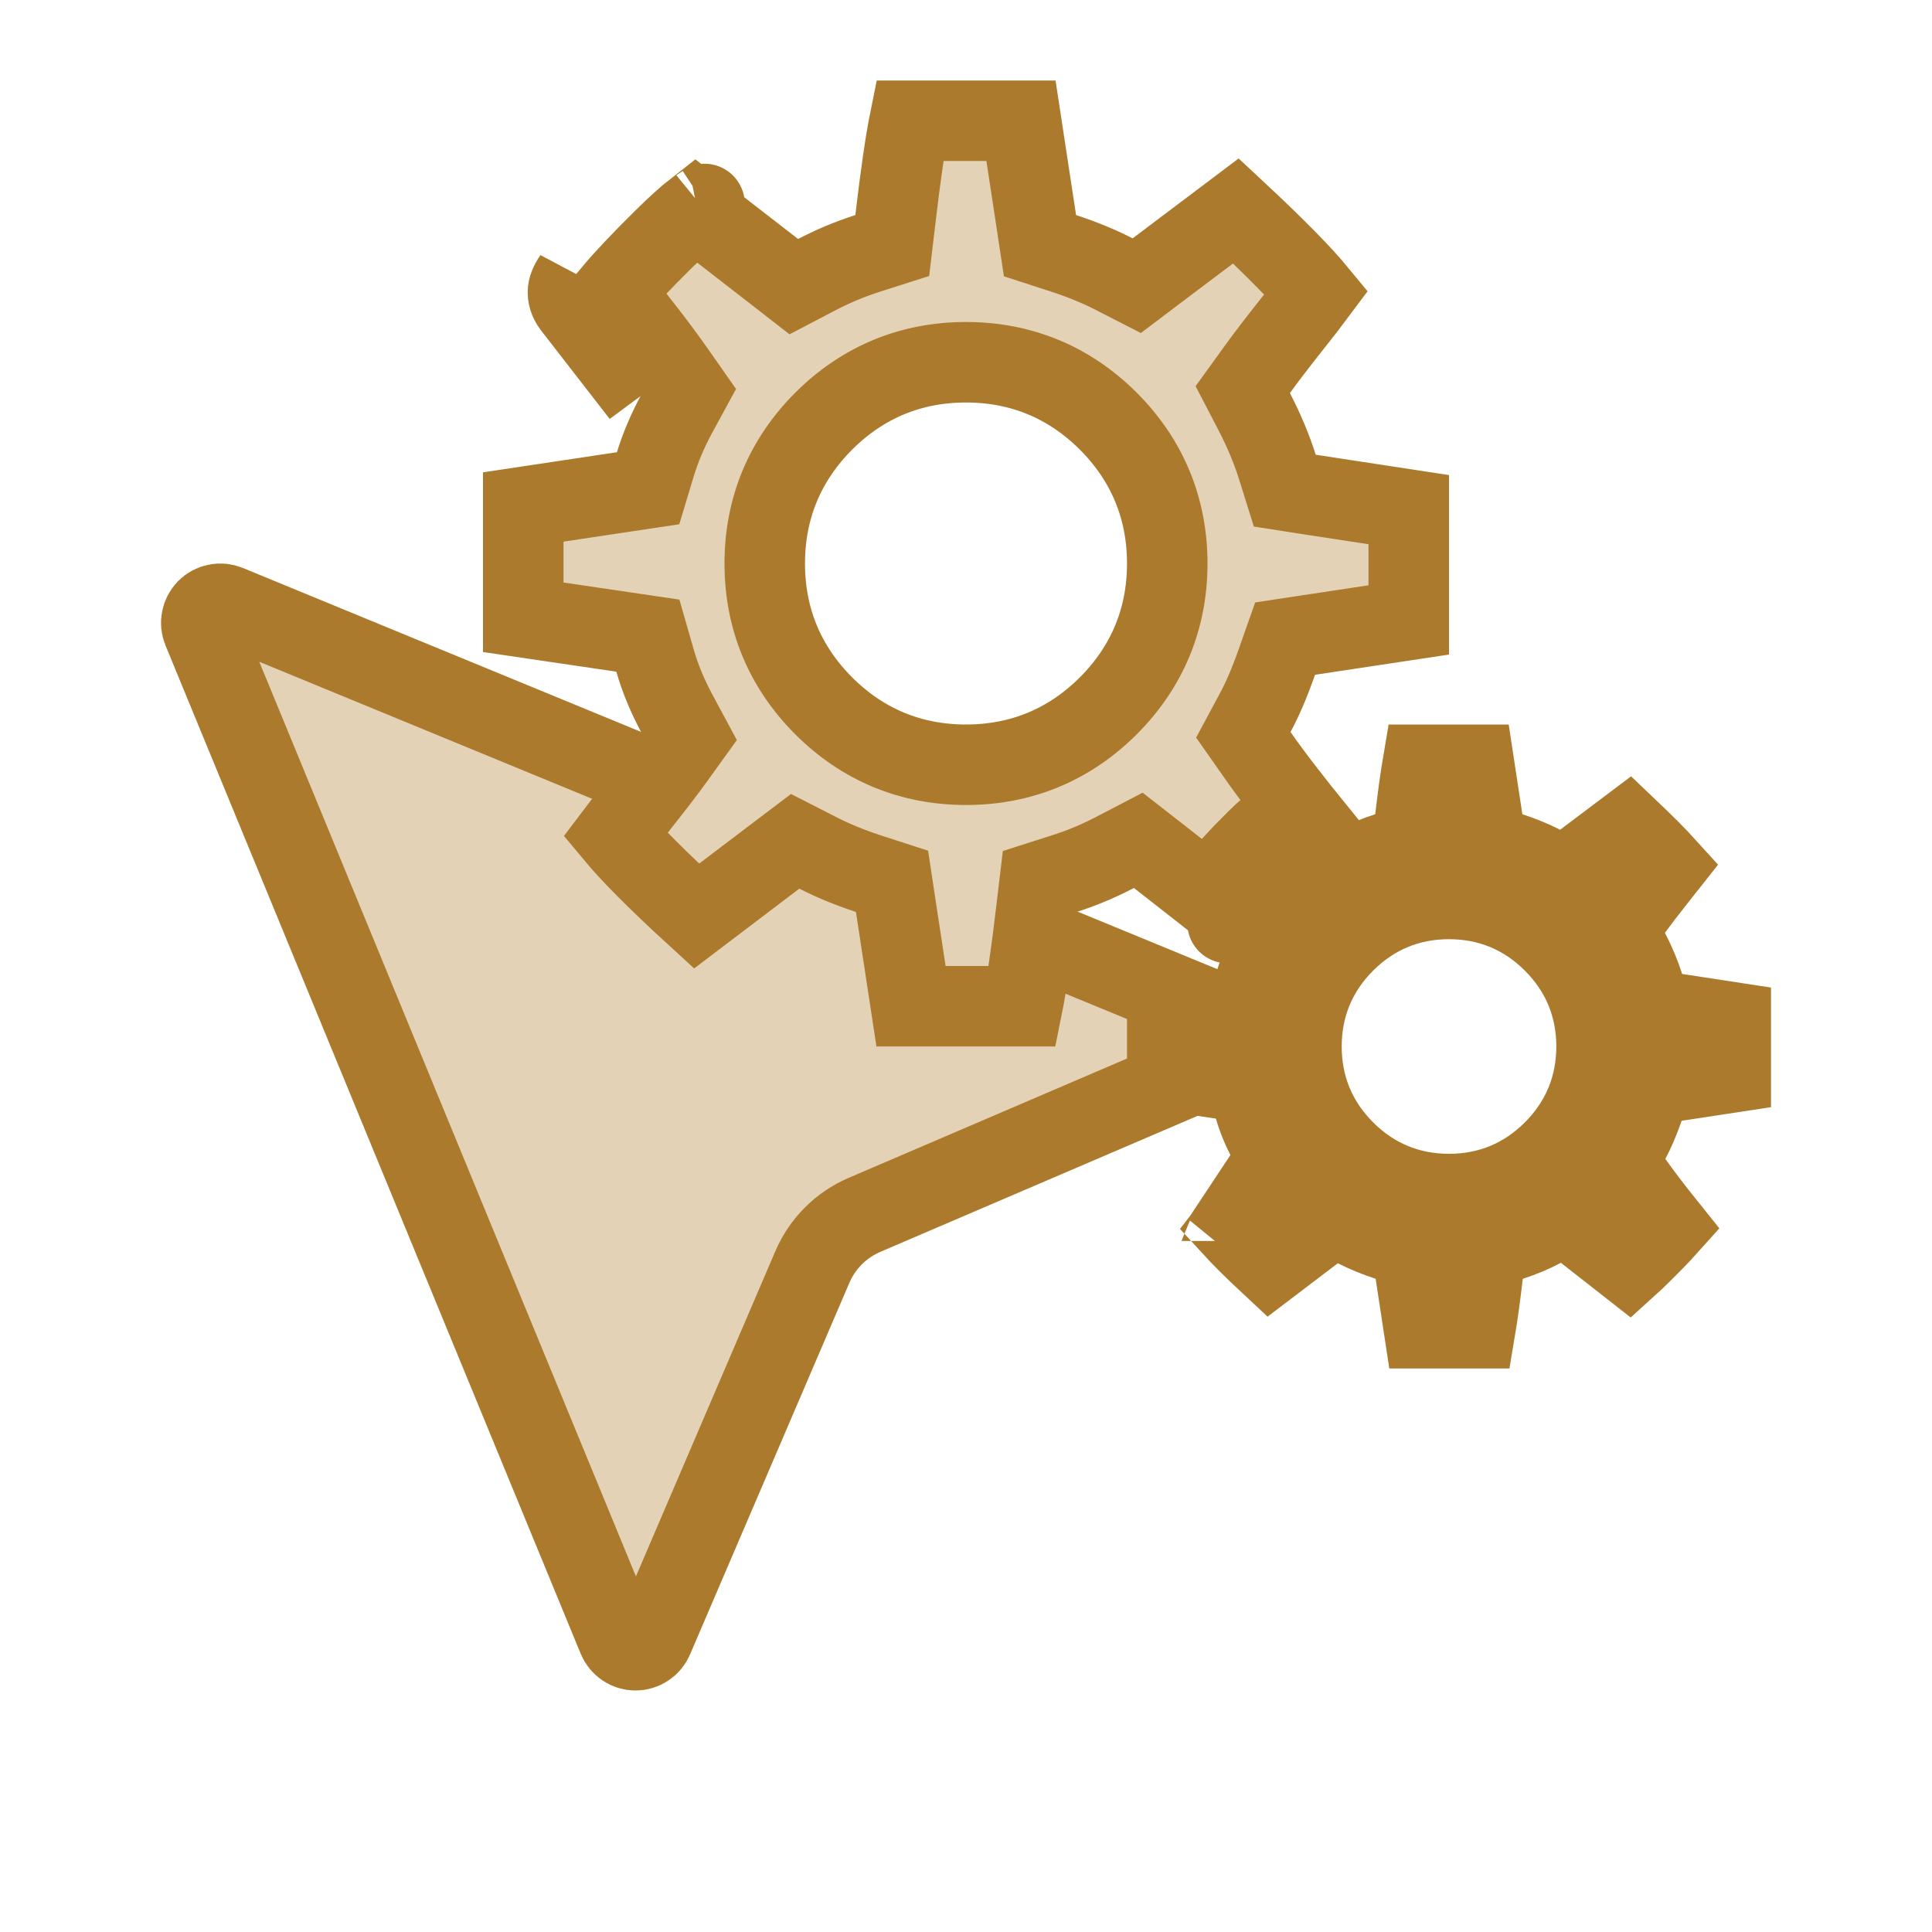 <svg width="24" height="24" viewBox="0 0 24 24" fill="none" xmlns="http://www.w3.org/2000/svg">

<path d="M2.518 7.827L2.518 7.827C2.5 7.784 2.495 7.736 2.505 7.69C2.514 7.645 2.536 7.603 2.569 7.569C2.602 7.536 2.644 7.514 2.69 7.505C2.736 7.495 2.784 7.5 2.827 7.518C2.827 7.518 2.827 7.518 2.827 7.518L15.353 12.675L15.353 12.675C15.396 12.693 15.433 12.723 15.46 12.762C15.486 12.801 15.5 12.846 15.5 12.893C15.5 12.94 15.487 12.985 15.461 13.024C15.436 13.063 15.399 13.094 15.356 13.112L15.356 13.112L10.74 15.091L10.74 15.091C10.448 15.216 10.216 15.448 10.091 15.74L10.091 15.74L8.112 20.356L8.112 20.356C8.094 20.399 8.063 20.436 8.024 20.461C7.985 20.487 7.94 20.5 7.893 20.5C7.846 20.5 7.801 20.486 7.762 20.459C7.724 20.433 7.693 20.396 7.676 20.353L7.676 20.353L2.518 7.827Z" fill="#E4D2B6" stroke="#AC7A2C"/>
<path d="M7.133 3.82C7.482 4.242 7.76 4.602 7.969 4.898L7.133 3.82ZM7.133 3.82C7.081 3.758 7.055 3.695 7.055 3.633M7.133 3.82L7.055 3.633M7.055 3.633C7.055 3.581 7.078 3.521 7.125 3.453L7.055 3.633ZM16.261 7.888L15.964 7.933L15.864 8.217C15.771 8.482 15.68 8.693 15.591 8.856L15.445 9.128L15.622 9.38C15.797 9.632 16.052 9.962 16.381 10.367C16.25 10.525 16.044 10.745 15.751 11.035C15.582 11.2 15.452 11.317 15.357 11.391L14.394 10.637L14.14 10.439L13.854 10.588C13.65 10.695 13.44 10.783 13.223 10.852L12.916 10.95L12.878 11.27C12.811 11.843 12.751 12.248 12.7 12.5H11.317L11.127 11.253L11.081 10.948L10.788 10.853C10.555 10.777 10.345 10.69 10.158 10.594L9.878 10.451L9.627 10.641L8.653 11.38C8.159 10.928 7.83 10.594 7.643 10.369C7.716 10.272 7.817 10.142 7.947 9.978C8.136 9.739 8.282 9.549 8.382 9.409L8.565 9.155L8.417 8.88C8.291 8.647 8.199 8.423 8.137 8.206L8.048 7.896L7.729 7.849L6.5 7.668V6.298L7.738 6.112L8.051 6.065L8.142 5.763C8.205 5.558 8.293 5.35 8.408 5.137L8.556 4.865L8.378 4.611C8.181 4.331 7.929 4.003 7.622 3.628C7.75 3.475 7.954 3.257 8.246 2.969C8.413 2.804 8.543 2.688 8.639 2.613L9.608 3.364L9.861 3.561L10.146 3.412C10.35 3.305 10.56 3.218 10.777 3.148L11.084 3.05L11.122 2.73C11.189 2.157 11.249 1.752 11.3 1.5H12.683L12.873 2.747L12.919 3.052L13.212 3.147C13.445 3.223 13.655 3.31 13.842 3.406L14.121 3.549L14.371 3.36L15.353 2.62C15.851 3.084 16.177 3.419 16.354 3.634C16.282 3.731 16.182 3.859 16.053 4.022C15.864 4.261 15.718 4.451 15.618 4.591L15.438 4.84L15.58 5.113C15.703 5.351 15.798 5.579 15.867 5.798L15.96 6.095L16.268 6.143L17.5 6.331V7.701L16.261 7.888ZM15.249 11.466C15.242 11.469 15.243 11.469 15.249 11.466L15.249 11.466ZM8.752 2.534C8.758 2.53 8.758 2.531 8.751 2.534L8.752 2.534ZM14.5 7C14.5 6.315 14.252 5.717 13.768 5.232C13.283 4.748 12.685 4.5 12 4.5C11.315 4.5 10.717 4.748 10.232 5.232C9.748 5.717 9.5 6.315 9.5 7C9.5 7.685 9.748 8.283 10.232 8.768C10.717 9.252 11.315 9.5 12 9.5C12.685 9.5 13.283 9.252 13.768 8.768C14.252 8.283 14.5 7.685 14.5 7Z" fill="#E4D2B6" stroke="#AC7A2C"/>
<path d="M15.177 13.401L14.5 13.301V12.675L15.184 12.573L15.496 12.526L15.588 12.224C15.626 12.099 15.68 11.97 15.752 11.838L15.9 11.565L15.722 11.312C15.607 11.149 15.466 10.963 15.299 10.756C15.377 10.671 15.48 10.564 15.614 10.431C15.672 10.375 15.721 10.328 15.764 10.29L16.303 10.708L16.557 10.904L16.841 10.756C16.968 10.689 17.1 10.634 17.235 10.591L17.542 10.493L17.58 10.173C17.614 9.882 17.645 9.659 17.672 9.5H18.312L18.417 10.19L18.463 10.494L18.756 10.59C18.904 10.638 19.036 10.693 19.152 10.752L19.431 10.895L19.681 10.707L20.224 10.298C20.431 10.495 20.584 10.648 20.688 10.763C20.654 10.806 20.616 10.855 20.571 10.911C20.445 11.071 20.346 11.2 20.276 11.296L20.097 11.546L20.239 11.819C20.317 11.97 20.376 12.113 20.419 12.248L20.512 12.546L20.82 12.593L21.5 12.697V13.324L20.816 13.428L20.519 13.473L20.419 13.756C20.359 13.927 20.301 14.059 20.248 14.158L20.101 14.43L20.278 14.683C20.382 14.831 20.524 15.018 20.703 15.241C20.625 15.328 20.519 15.437 20.383 15.571C20.326 15.628 20.276 15.675 20.234 15.713L19.699 15.294L19.445 15.095L19.159 15.244C19.032 15.311 18.9 15.366 18.765 15.409L18.458 15.507L18.42 15.827C18.386 16.118 18.355 16.34 18.328 16.5H17.688L17.583 15.81L17.537 15.506L17.244 15.41C17.096 15.362 16.964 15.307 16.848 15.248L16.568 15.104L16.317 15.294L15.779 15.703C15.572 15.51 15.418 15.356 15.311 15.239C15.345 15.195 15.384 15.145 15.429 15.089C15.555 14.929 15.654 14.8 15.723 14.704L15.906 14.45L15.758 14.174C15.679 14.028 15.623 13.89 15.585 13.758L15.496 13.448L15.177 13.401ZM20.825 10.581L20.823 10.584L20.825 10.581ZM15.177 15.416C15.177 15.417 15.176 15.418 15.175 15.419L15.177 15.416ZM19.833 13C19.833 12.499 19.65 12.058 19.296 11.704C18.942 11.35 18.501 11.167 18 11.167C17.499 11.167 17.058 11.35 16.704 11.704C16.35 12.058 16.167 12.499 16.167 13C16.167 13.501 16.35 13.942 16.704 14.296C17.058 14.65 17.499 14.833 18 14.833C18.501 14.833 18.942 14.65 19.296 14.296C19.65 13.942 19.833 13.501 19.833 13Z" fill="#E4D2B6" stroke="#AC7A2C"/>
</svg>
